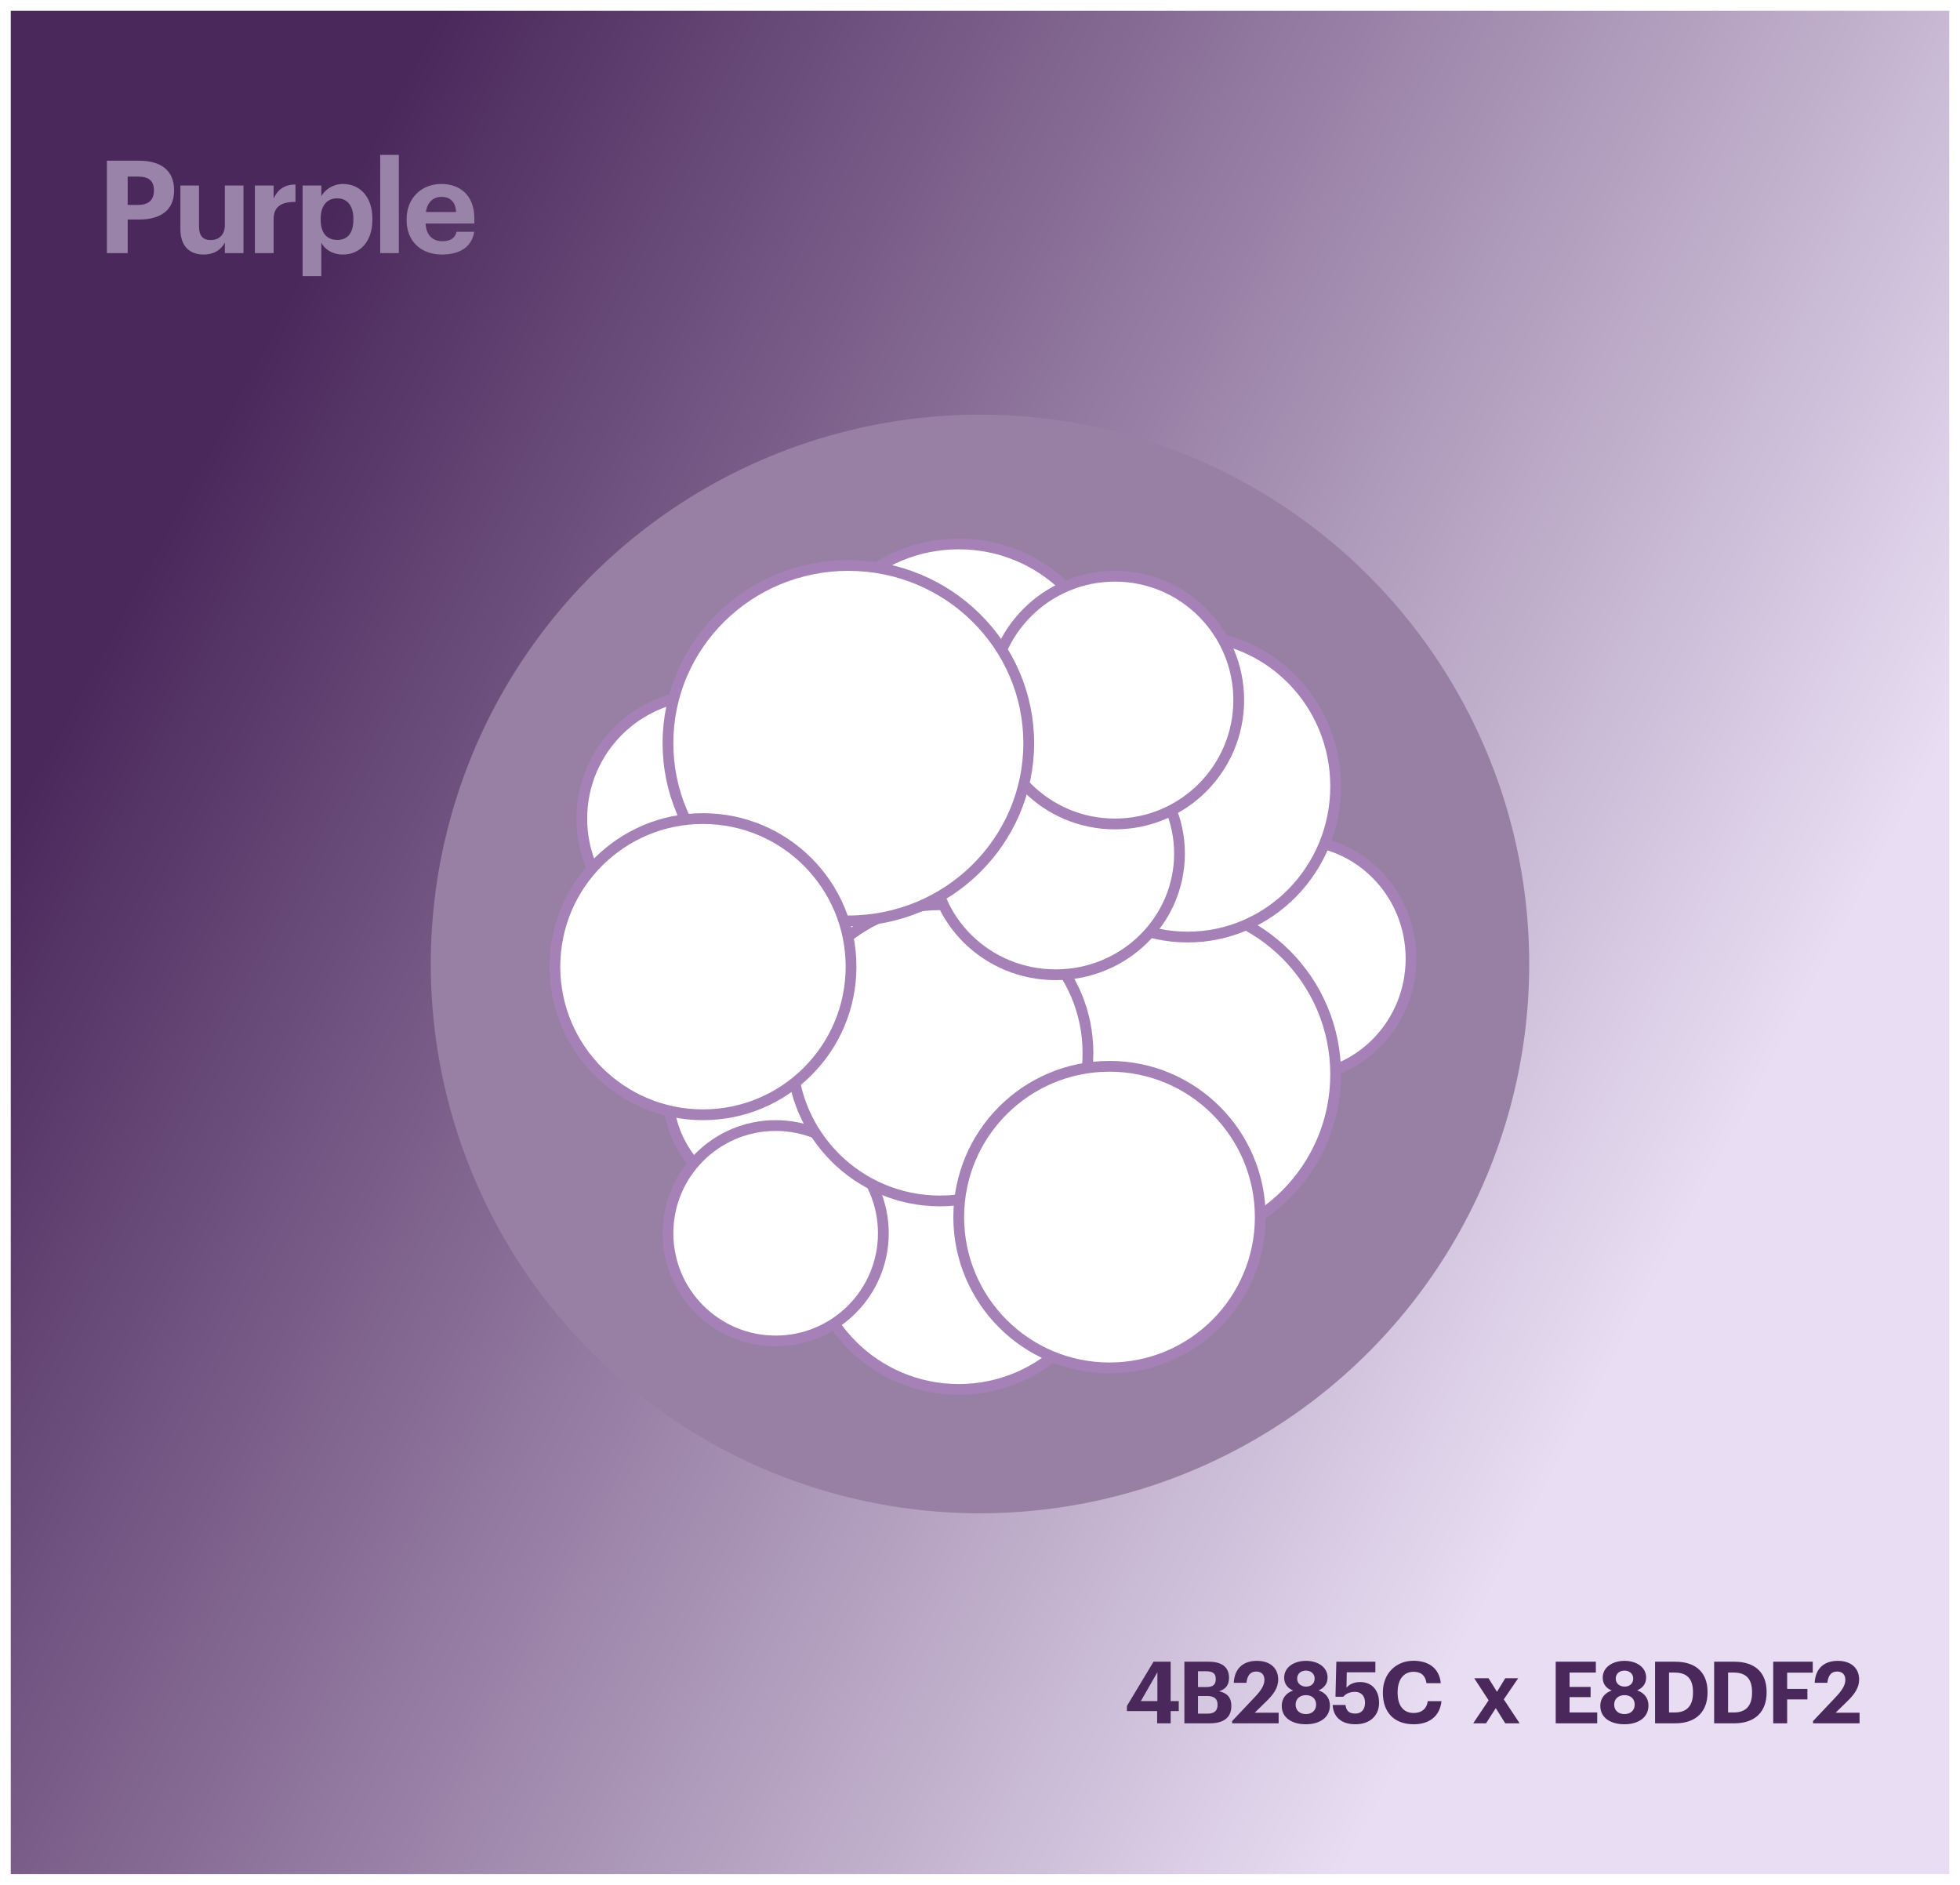 <svg width="364" height="350" viewBox="0 0 364 350" fill="none" xmlns="http://www.w3.org/2000/svg">
<g filter="url(#filter0_d_634_23122)">
<rect width="360" height="346" transform="translate(2)" fill="url(#paint0_linear_634_23122)"/>
<path d="M19.848 45V27.84H25.776C29.952 27.84 32.328 29.688 32.328 33.312V33.408C32.328 37.032 29.808 38.76 25.896 38.76H23.712V45H19.848ZM23.712 36.048H25.68C27.576 36.048 28.584 35.136 28.584 33.432V33.336C28.584 31.512 27.528 30.792 25.68 30.792H23.712V36.048ZM37.775 45.264C35.327 45.264 33.503 43.824 33.503 40.536V32.448H36.959V40.056C36.959 41.76 37.655 42.576 39.143 42.576C40.607 42.576 41.759 41.664 41.759 39.816V32.448H45.215V45H41.759V43.032C41.111 44.304 39.839 45.264 37.775 45.264ZM47.335 45V32.448H50.815V34.848C51.607 33.168 52.831 32.28 54.871 32.256V35.496C52.303 35.472 50.815 36.312 50.815 38.712V45H47.335ZM56.195 49.272V32.448H59.675V34.416C60.371 33.216 61.835 32.16 63.683 32.16C66.755 32.16 69.155 34.44 69.155 38.592V38.784C69.155 42.936 66.803 45.264 63.683 45.264C61.739 45.264 60.323 44.304 59.675 43.08V49.272H56.195ZM62.651 42.552C64.571 42.552 65.627 41.256 65.627 38.808V38.616C65.627 36.072 64.379 34.824 62.627 34.824C60.803 34.824 59.555 36.096 59.555 38.616V38.808C59.555 41.328 60.755 42.552 62.651 42.552ZM70.612 45V26.76H74.068V45H70.612ZM82.067 45.264C78.275 45.264 75.515 42.888 75.515 38.88V38.688C75.515 34.728 78.323 32.16 81.971 32.16C85.211 32.16 88.091 34.056 88.091 38.544V39.504H79.043C79.139 41.592 80.267 42.792 82.163 42.792C83.771 42.792 84.563 42.096 84.779 41.04H88.067C87.659 43.752 85.499 45.264 82.067 45.264ZM79.091 37.368H84.707C84.587 35.472 83.627 34.56 81.971 34.56C80.411 34.56 79.355 35.592 79.091 37.368Z" fill="#9A83A8"/>
<circle cx="182" cy="177" r="102" fill="#9780A4"/>
<circle cx="178.05" cy="228" r="28" fill="white" stroke="#A581B8" stroke-width="2"/>
<path d="M174.05 181C174.05 196.48 161.721 209 146.55 209C131.378 209 119.05 196.48 119.05 181C119.05 165.52 131.378 153 146.55 153C161.721 153 174.05 165.52 174.05 181Z" fill="white" stroke="#A581B8" stroke-width="2"/>
<circle cx="144.05" cy="201" r="20" fill="white" stroke="#A581B8" stroke-width="2"/>
<circle cx="144.05" cy="227" r="20" fill="white" stroke="#A581B8" stroke-width="2"/>
<path d="M262.05 176C262.05 188.171 252.403 198 240.55 198C228.696 198 219.05 188.171 219.05 176C219.05 163.829 228.696 154 240.55 154C252.403 154 262.05 163.829 262.05 176Z" fill="white" stroke="#A581B8" stroke-width="2"/>
<circle cx="216.55" cy="197.5" r="31.5" fill="white" stroke="#A581B8" stroke-width="2"/>
<circle cx="174.55" cy="193.5" r="27.5" fill="white" stroke="#A581B8" stroke-width="2"/>
<circle cx="154.55" cy="141.5" r="27.5" fill="white" stroke="#A581B8" stroke-width="2"/>
<path d="M206.05 126.5C206.05 141.672 193.53 154 178.05 154C162.569 154 150.05 141.672 150.05 126.5C150.05 111.328 162.569 99 178.05 99C193.53 99 206.05 111.328 206.05 126.5Z" fill="white" stroke="#A581B8" stroke-width="2"/>
<path d="M248.05 144C248.05 159.48 235.721 172 220.55 172C205.378 172 193.05 159.48 193.05 144C193.05 128.52 205.378 116 220.55 116C235.721 116 248.05 128.52 248.05 144Z" fill="white" stroke="#A581B8" stroke-width="2"/>
<path d="M219.05 156.5C219.05 168.907 208.772 179 196.05 179C183.327 179 173.05 168.907 173.05 156.5C173.05 144.093 183.327 134 196.05 134C208.772 134 219.05 144.093 219.05 156.5Z" fill="white" stroke="#A581B8" stroke-width="2"/>
<circle cx="207.05" cy="128" r="23" fill="white" stroke="#A581B8" stroke-width="2"/>
<circle cx="131.05" cy="150" r="23" fill="white" stroke="#A581B8" stroke-width="2"/>
<path d="M191.05 136C191.05 154.212 176.065 169 157.55 169C139.034 169 124.05 154.212 124.05 136C124.05 117.788 139.034 103 157.55 103C176.065 103 191.05 117.788 191.05 136Z" fill="white" stroke="#A581B8" stroke-width="2"/>
<circle cx="130.55" cy="177.5" r="27.5" fill="white" stroke="#A581B8" stroke-width="2"/>
<circle cx="206.05" cy="224" r="28" fill="white" stroke="#A581B8" stroke-width="2"/>
<path d="M214.897 318V315.728H209.281V314.784L214.225 306.56H217.409V313.872H218.913V315.728H217.409V318H214.897ZM211.873 313.872H214.945V308.512L211.873 313.872ZM219.957 318V306.56H224.453C226.949 306.56 228.245 307.584 228.245 309.536V309.6C228.245 310.8 227.669 311.68 226.389 312.048C227.877 312.352 228.677 313.2 228.677 314.736V314.8C228.677 316.896 227.301 318 224.661 318H219.957ZM222.485 316.208H224.261C225.541 316.208 226.117 315.632 226.117 314.592V314.528C226.117 313.472 225.541 312.928 224.133 312.928H222.485V316.208ZM222.485 311.264H224.037C225.285 311.264 225.781 310.816 225.781 309.792V309.728C225.781 308.768 225.237 308.336 224.021 308.336H222.485V311.264ZM228.824 318V317.584L233.016 313.152C234.12 311.984 234.824 310.976 234.824 309.936C234.824 308.992 234.296 308.384 233.304 308.384C232.296 308.384 231.656 308.976 231.48 310.48H229.128C229.256 307.84 230.856 306.4 233.416 306.4C235.944 306.4 237.384 307.808 237.384 309.872C237.384 311.392 236.504 312.64 235.176 313.92L233.016 316.032H237.464V318H228.824ZM242.518 318.176C239.99 318.176 238.038 317.008 238.038 314.768C238.038 313.376 238.838 312.368 240.15 311.904C239.11 311.472 238.486 310.672 238.486 309.52C238.486 307.536 240.39 306.4 242.534 306.4C244.726 306.4 246.55 307.552 246.55 309.504C246.55 310.656 245.894 311.44 244.886 311.888C246.23 312.352 246.982 313.344 246.982 314.704C246.982 316.944 245.062 318.176 242.518 318.176ZM242.518 316.288C243.606 316.288 244.422 315.648 244.422 314.512C244.422 313.392 243.606 312.768 242.534 312.768C241.478 312.768 240.614 313.392 240.614 314.528C240.614 315.664 241.462 316.288 242.518 316.288ZM242.55 311.184C243.478 311.184 244.15 310.624 244.15 309.68C244.15 308.8 243.446 308.208 242.534 308.208C241.622 308.208 240.902 308.768 240.902 309.696C240.902 310.624 241.654 311.184 242.55 311.184ZM251.729 318.176C248.913 318.176 247.601 316.64 247.489 314.592H249.873C250.017 315.552 250.401 316.192 251.713 316.192C252.881 316.192 253.505 315.376 253.505 314.16C253.505 312.928 252.801 312.16 251.649 312.16C250.577 312.16 249.921 312.544 249.457 313.072H248.017L248.177 306.56H255.425V308.528H250.113L250.065 311.392C250.513 310.848 251.313 310.336 252.609 310.336C254.689 310.336 256.113 311.76 256.113 314.192C256.113 316.624 254.369 318.176 251.729 318.176ZM262.565 318.176C258.821 318.176 256.821 315.872 256.821 312.352V312.224C256.821 308.752 259.253 306.384 262.501 306.384C265.253 306.384 267.301 307.728 267.573 310.544H264.917C264.725 309.168 263.957 308.432 262.517 308.432C260.709 308.432 259.557 309.84 259.557 312.208V312.336C259.557 314.704 260.645 316.08 262.533 316.08C263.957 316.08 264.949 315.36 265.157 313.888H267.701C267.413 316.72 265.381 318.176 262.565 318.176ZM273.595 318L276.459 313.728L273.787 309.632H276.443L278.011 312.144L279.547 309.632H281.947L279.275 313.552L282.219 318H279.547L277.787 315.184L275.979 318H273.595ZM288.916 318V306.56H296.372V308.576H291.492V311.248H295.396V313.136H291.492V315.984H296.628V318H288.916ZM301.68 318.176C299.152 318.176 297.2 317.008 297.2 314.768C297.2 313.376 298 312.368 299.312 311.904C298.272 311.472 297.648 310.672 297.648 309.52C297.648 307.536 299.552 306.4 301.696 306.4C303.888 306.4 305.712 307.552 305.712 309.504C305.712 310.656 305.056 311.44 304.048 311.888C305.392 312.352 306.144 313.344 306.144 314.704C306.144 316.944 304.224 318.176 301.68 318.176ZM301.68 316.288C302.768 316.288 303.584 315.648 303.584 314.512C303.584 313.392 302.768 312.768 301.696 312.768C300.64 312.768 299.776 313.392 299.776 314.528C299.776 315.664 300.624 316.288 301.68 316.288ZM301.712 311.184C302.64 311.184 303.312 310.624 303.312 309.68C303.312 308.8 302.608 308.208 301.696 308.208C300.784 308.208 300.064 308.768 300.064 309.696C300.064 310.624 300.816 311.184 301.712 311.184ZM309.963 315.984H311.019C313.323 315.984 314.411 314.688 314.411 312.32V312.192C314.411 309.84 313.403 308.576 310.987 308.576H309.963V315.984ZM307.371 318V306.56H311.115C315.131 306.56 317.115 308.736 317.115 312.16V312.288C317.115 315.712 315.115 318 311.099 318H307.371ZM320.932 315.984H321.988C324.292 315.984 325.38 314.688 325.38 312.32V312.192C325.38 309.84 324.372 308.576 321.956 308.576H320.932V315.984ZM318.34 318V306.56H322.084C326.1 306.56 328.084 308.736 328.084 312.16V312.288C328.084 315.712 326.084 318 322.068 318H318.34ZM329.31 318V306.56H336.654V308.592H331.902V311.616H335.662V313.568H331.902V318H329.31ZM336.708 318V317.584L340.9 313.152C342.004 311.984 342.708 310.976 342.708 309.936C342.708 308.992 342.18 308.384 341.188 308.384C340.18 308.384 339.54 308.976 339.364 310.48H337.012C337.14 307.84 338.74 306.4 341.3 306.4C343.828 306.4 345.268 307.808 345.268 309.872C345.268 311.392 344.388 312.64 343.06 313.92L340.9 316.032H345.348V318H336.708Z" fill="#4B285C"/>
</g>
<defs>
<filter id="filter0_d_634_23122" x="0" y="0" width="364" height="350" filterUnits="userSpaceOnUse" color-interpolation-filters="sRGB">
<feFlood flood-opacity="0" result="BackgroundImageFix"/>
<feColorMatrix in="SourceAlpha" type="matrix" values="0 0 0 0 0 0 0 0 0 0 0 0 0 0 0 0 0 0 127 0" result="hardAlpha"/>
<feOffset dy="2"/>
<feGaussianBlur stdDeviation="1"/>
<feComposite in2="hardAlpha" operator="out"/>
<feColorMatrix type="matrix" values="0 0 0 0 1 0 0 0 0 1 0 0 0 0 1 0 0 0 0.25 0"/>
<feBlend mode="normal" in2="BackgroundImageFix" result="effect1_dropShadow_634_23122"/>
<feBlend mode="normal" in="SourceGraphic" in2="effect1_dropShadow_634_23122" result="shape"/>
</filter>
<linearGradient id="paint0_linear_634_23122" x1="32.797" y1="88.213" x2="307.029" y2="234.028" gradientUnits="userSpaceOnUse">
<stop stop-color="#4B285C"/>
<stop offset="1" stop-color="#E8DDF2"/>
</linearGradient>
</defs>
</svg>
